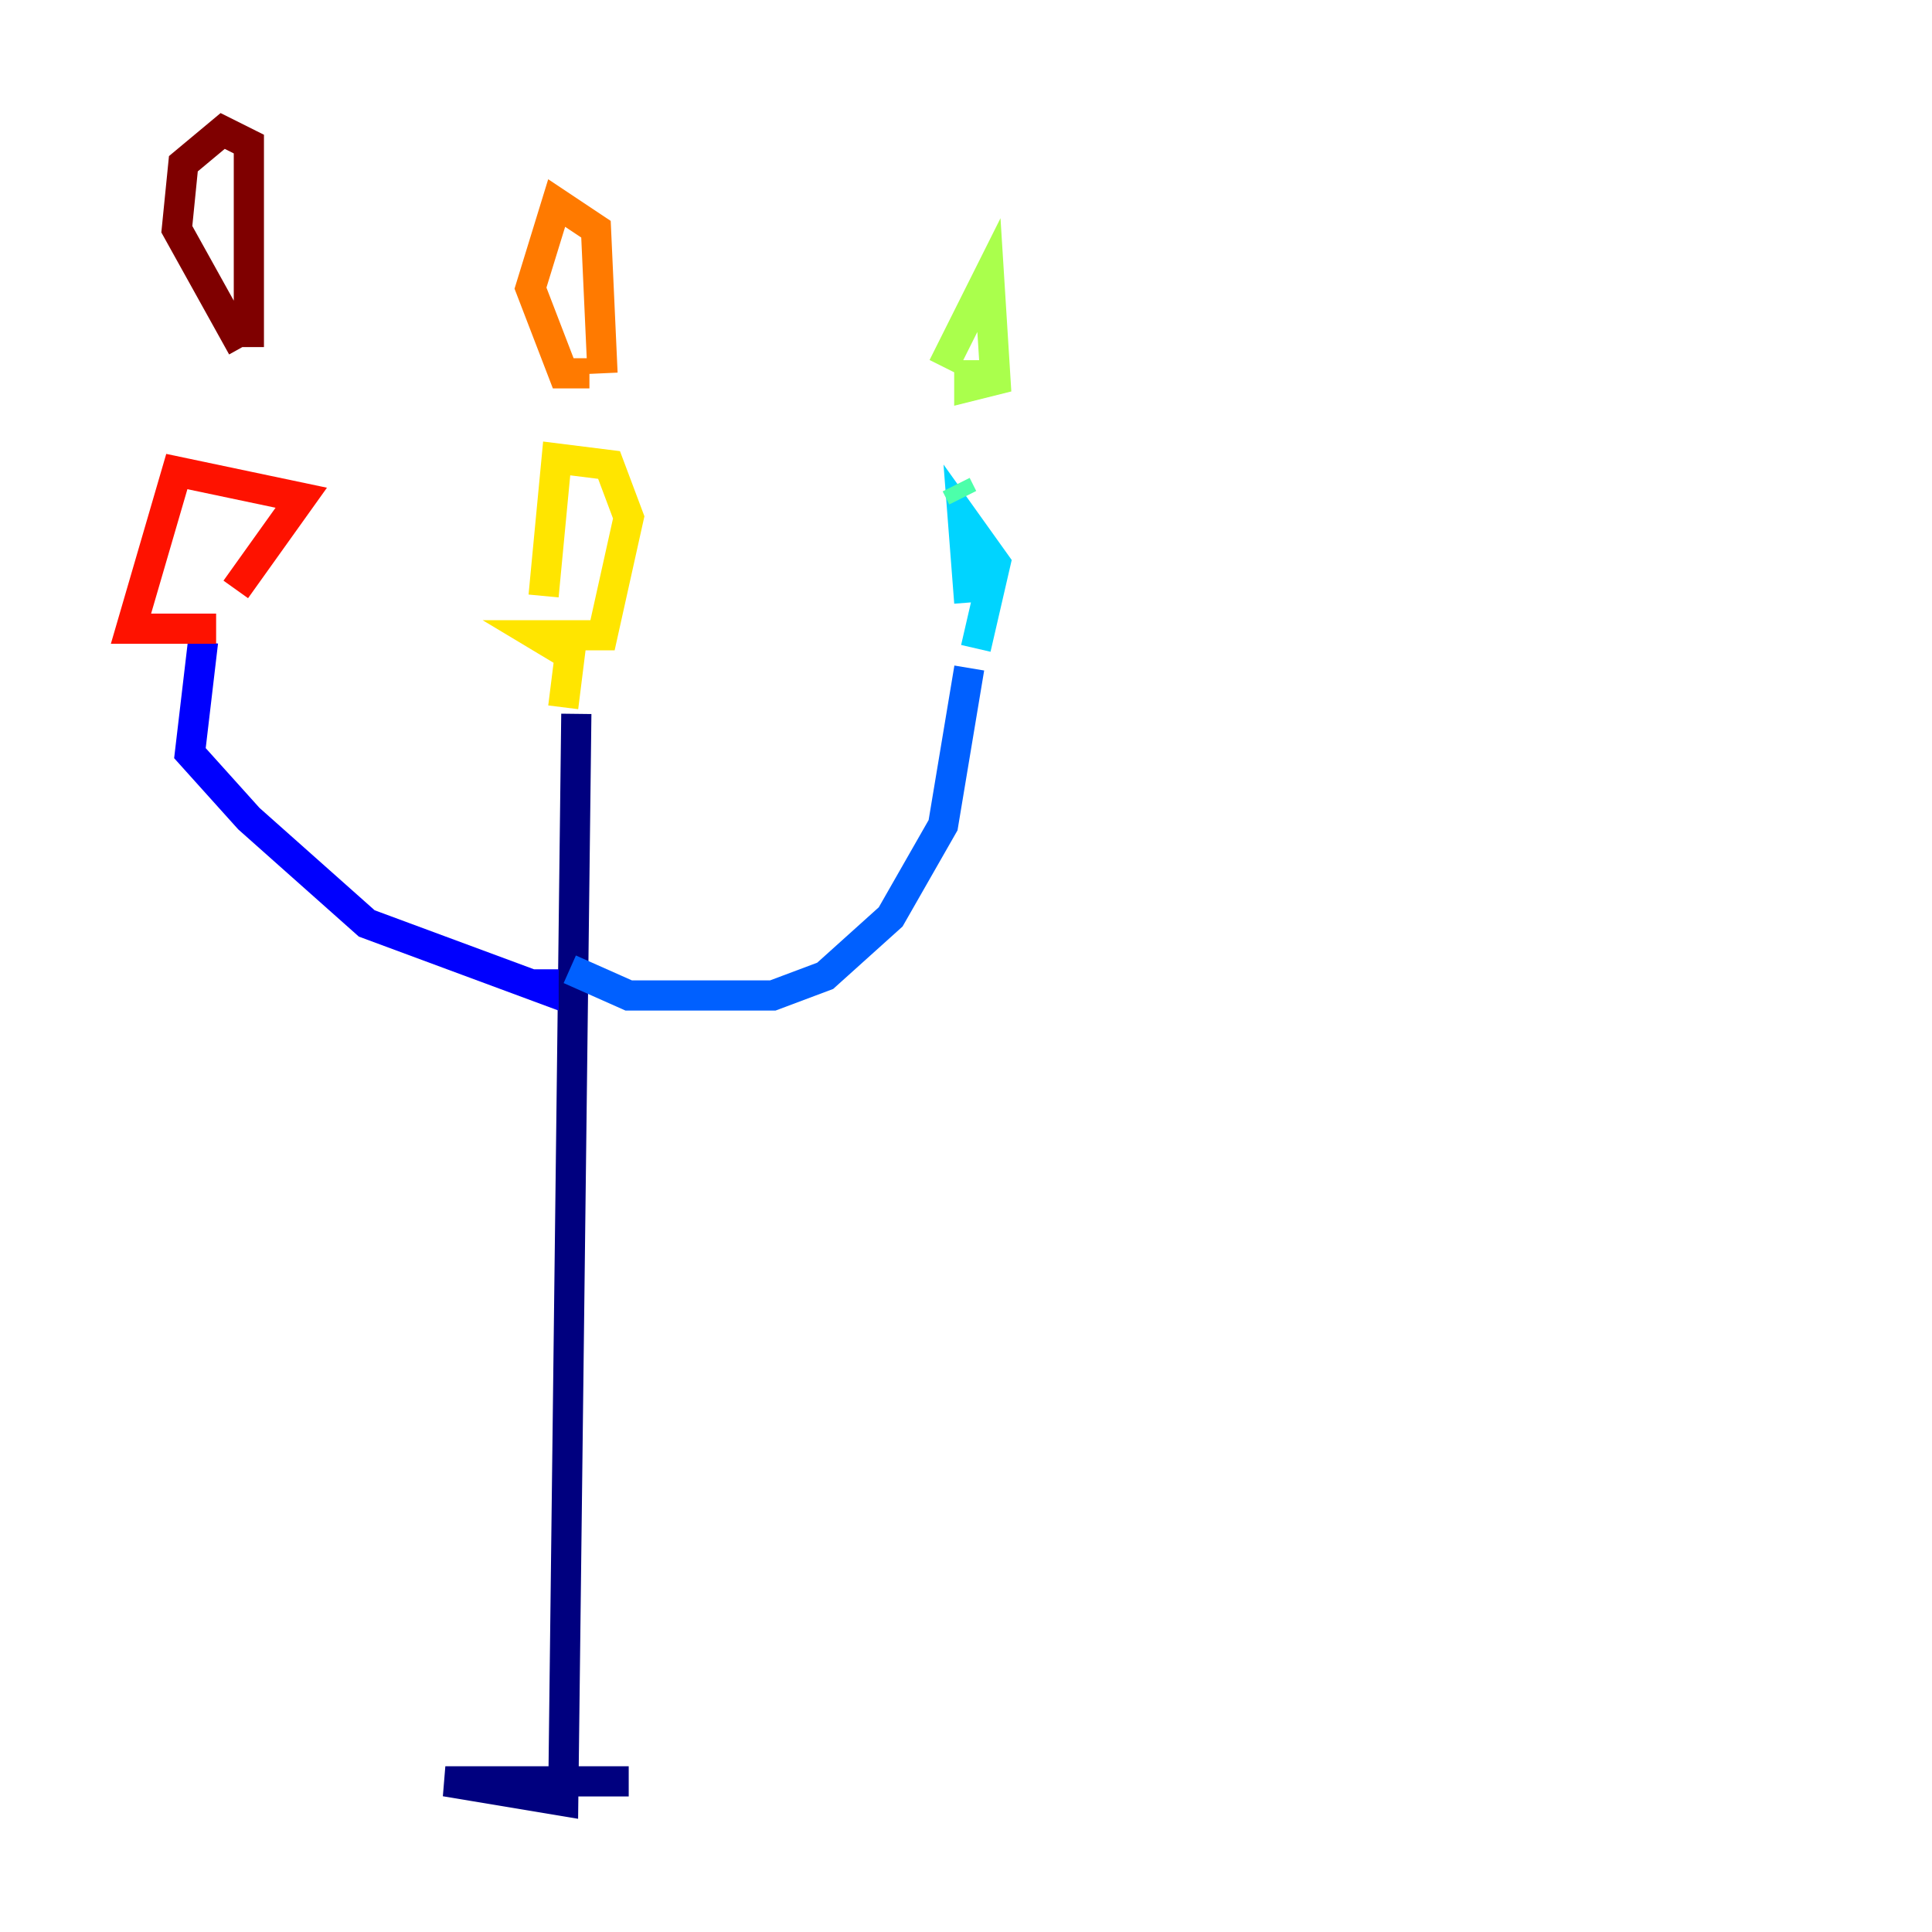 <?xml version="1.0" encoding="utf-8" ?>
<svg baseProfile="tiny" height="128" version="1.2" viewBox="0,0,128,128" width="128" xmlns="http://www.w3.org/2000/svg" xmlns:ev="http://www.w3.org/2001/xml-events" xmlns:xlink="http://www.w3.org/1999/xlink"><defs /><polyline fill="none" points="38.183,47.295 37.315,119.322 29.505,118.02 41.654,118.02" stroke="#00007f" stroke-width="2" /><polyline fill="none" points="36.014,64.217 36.014,65.519 24.298,61.18 16.488,54.237 12.583,49.898 13.451,42.522" stroke="#0000fe" stroke-width="2" /><polyline fill="none" points="37.749,64.217 41.654,65.953 51.2,65.953 54.671,64.651 59.01,60.746 62.481,54.671 64.217,44.258" stroke="#0060ff" stroke-width="2" /><polyline fill="none" points="64.217,39.919 63.783,34.278 65.953,37.315 64.651,42.956" stroke="#00d4ff" stroke-width="2" /><polyline fill="none" points="63.783,32.976 63.349,32.108" stroke="#4cffaa" stroke-width="2" /><polyline fill="none" points="62.481,24.298 65.519,18.224 65.953,25.166 64.217,25.6 64.217,23.864" stroke="#aaff4c" stroke-width="2" /><polyline fill="none" points="37.315,46.861 37.749,43.39 35.58,42.088 39.919,42.088 41.654,34.278 40.352,30.807 36.881,30.373 36.014,39.485" stroke="#ffe500" stroke-width="2" /><polyline fill="none" points="39.051,24.732 37.315,24.732 35.146,19.091 36.881,13.451 39.485,15.186 39.919,24.732" stroke="#ff7a00" stroke-width="2" /><polyline fill="none" points="14.319,41.654 8.678,41.654 11.715,31.241 19.959,32.976 15.62,39.051" stroke="#fe1200" stroke-width="2" /><polyline fill="none" points="16.054,22.997 11.715,15.186 12.149,10.848 14.752,8.678 16.488,9.546 16.488,22.997" stroke="#7f0000" stroke-width="2" /></svg>